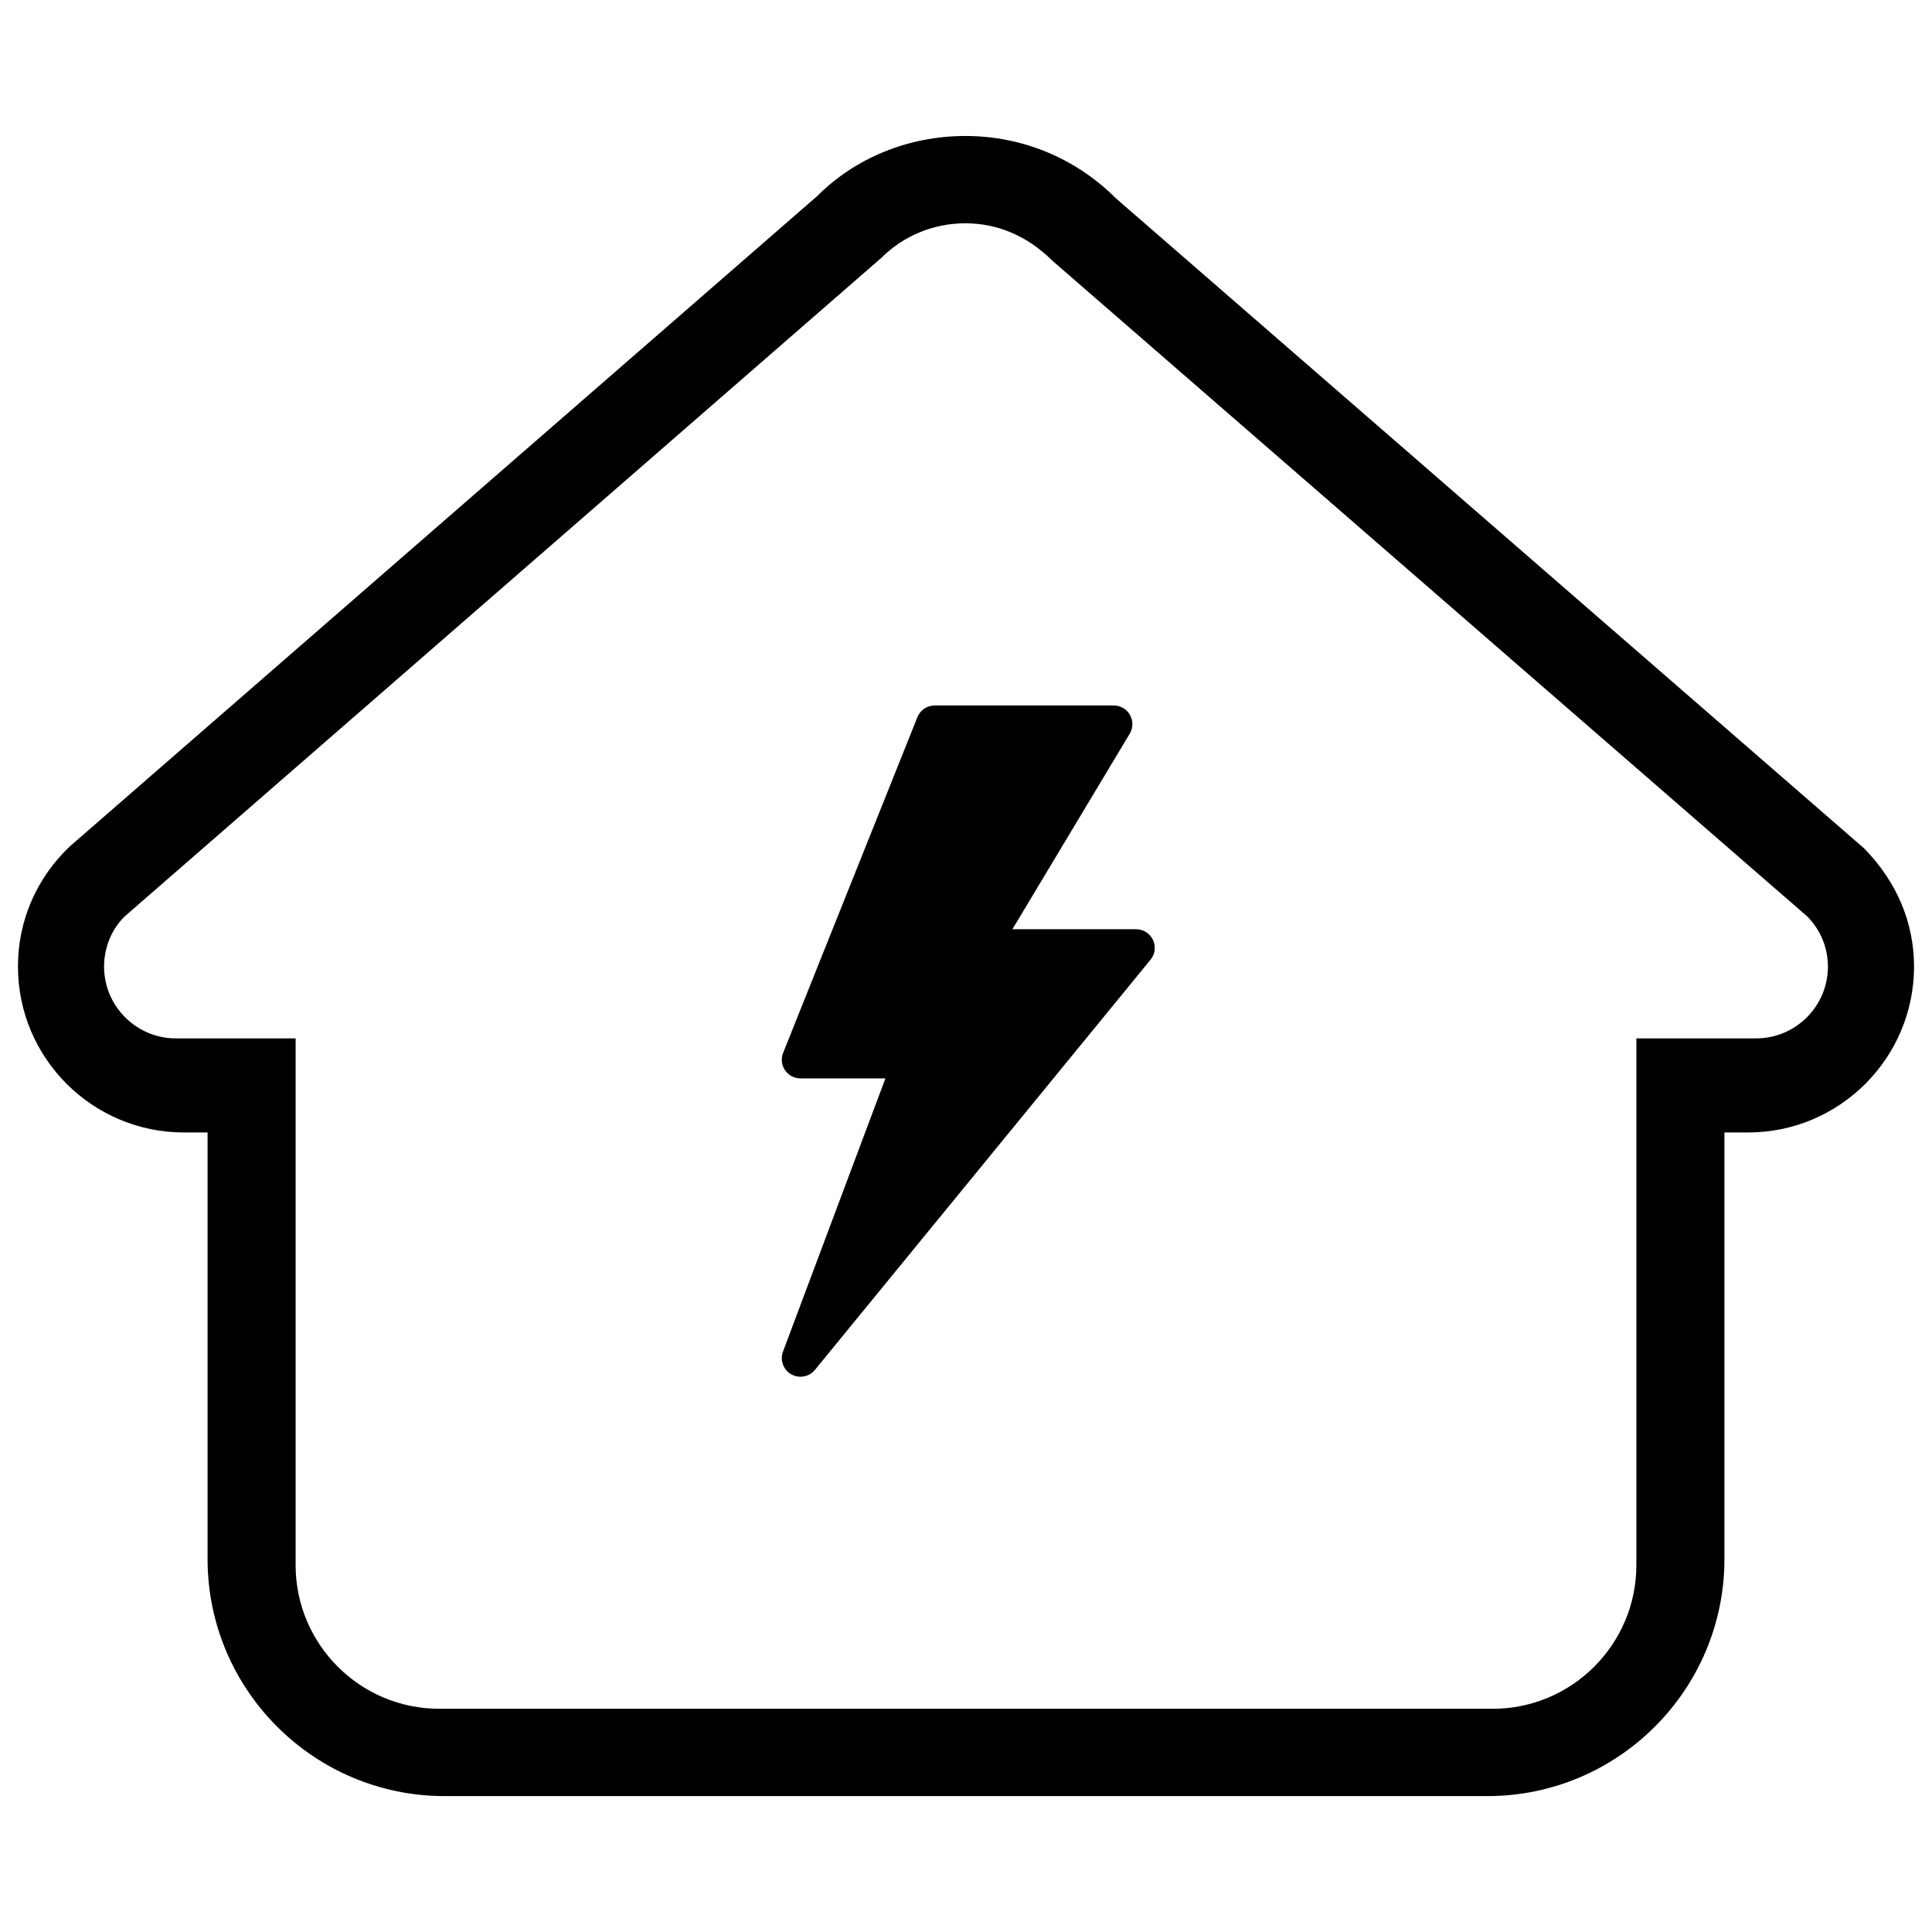 <?xml version="1.0" encoding="utf-8"?>
<!-- Generator: Adobe Illustrator 16.0.0, SVG Export Plug-In . SVG Version: 6.00 Build 0)  -->
<!DOCTYPE svg PUBLIC "-//W3C//DTD SVG 1.1//EN" "http://www.w3.org/Graphics/SVG/1.1/DTD/svg11.dtd">
<svg version="1.1" id="图形" xmlns="http://www.w3.org/2000/svg" xmlns:xlink="http://www.w3.org/1999/xlink" x="0px" y="0px" viewBox="0 0 1000.637 1000.678" enable-background="new 0 0 1000.637 1000.678"
   xml:space="preserve">
<g>
  <path d="M597.145,486.789c-1.598-3.371-4.998-5.52-8.727-5.519h-64.063l60.753-101.26c2.745-4.571,1.268-10.503-3.307-13.25
    c-1.502-0.903-3.224-1.379-4.975-1.378h-92.711c-3.948,0-7.5,2.406-8.97,6.074l-69.532,173.832
    c-1.981,4.956,0.43,10.575,5.383,12.551c1.141,0.458,2.358,0.692,3.588,0.692h44.005l-53.045,141.465
    c-1.877,4.993,0.647,10.563,5.637,12.439c3.883,1.463,8.268,0.277,10.889-2.935l173.834-212.465
    C598.261,494.151,598.746,490.16,597.145,486.789z"/>
  <path d="M770.377,930.251H230.26c-67.688,0-122.753-55.068-122.753-122.756V586.536H95.23c-47.382,0-85.927-38.539-85.927-85.929
    c0-23.643,9.497-45.714,26.781-62.163l387.168-336.888c19.565-19.667,47.262-31.129,76.722-31.129
    c29.459,0,57.158,11.461,77.975,32.283l387.588,336.738c17.15,17.558,25.796,38.794,25.796,61.16
    c0,47.354-38.539,85.929-85.933,85.929h-12.271v220.959C893.131,875.183,838.063,930.251,770.377,930.251z M499.971,115.654
    c-16.516,0-32.017,6.421-43.701,18.08L64.738,474.494c-6.694,6.402-10.835,15.949-10.835,26.118
    c0,20.509,16.688,37.202,37.2,37.202h62.002v272.809c0,41.02,33.382,74.4,74.399,74.4h545.617c41.022,0,74.399-33.377,74.399-74.4
    V537.814h62.005c20.521,0,37.207-16.692,37.207-37.201c0-9.647-3.722-18.799-10.539-25.82L544.931,134.92
    C531.985,122.076,516.48,115.654,499.971,115.654z"/>
</g>
</svg>
